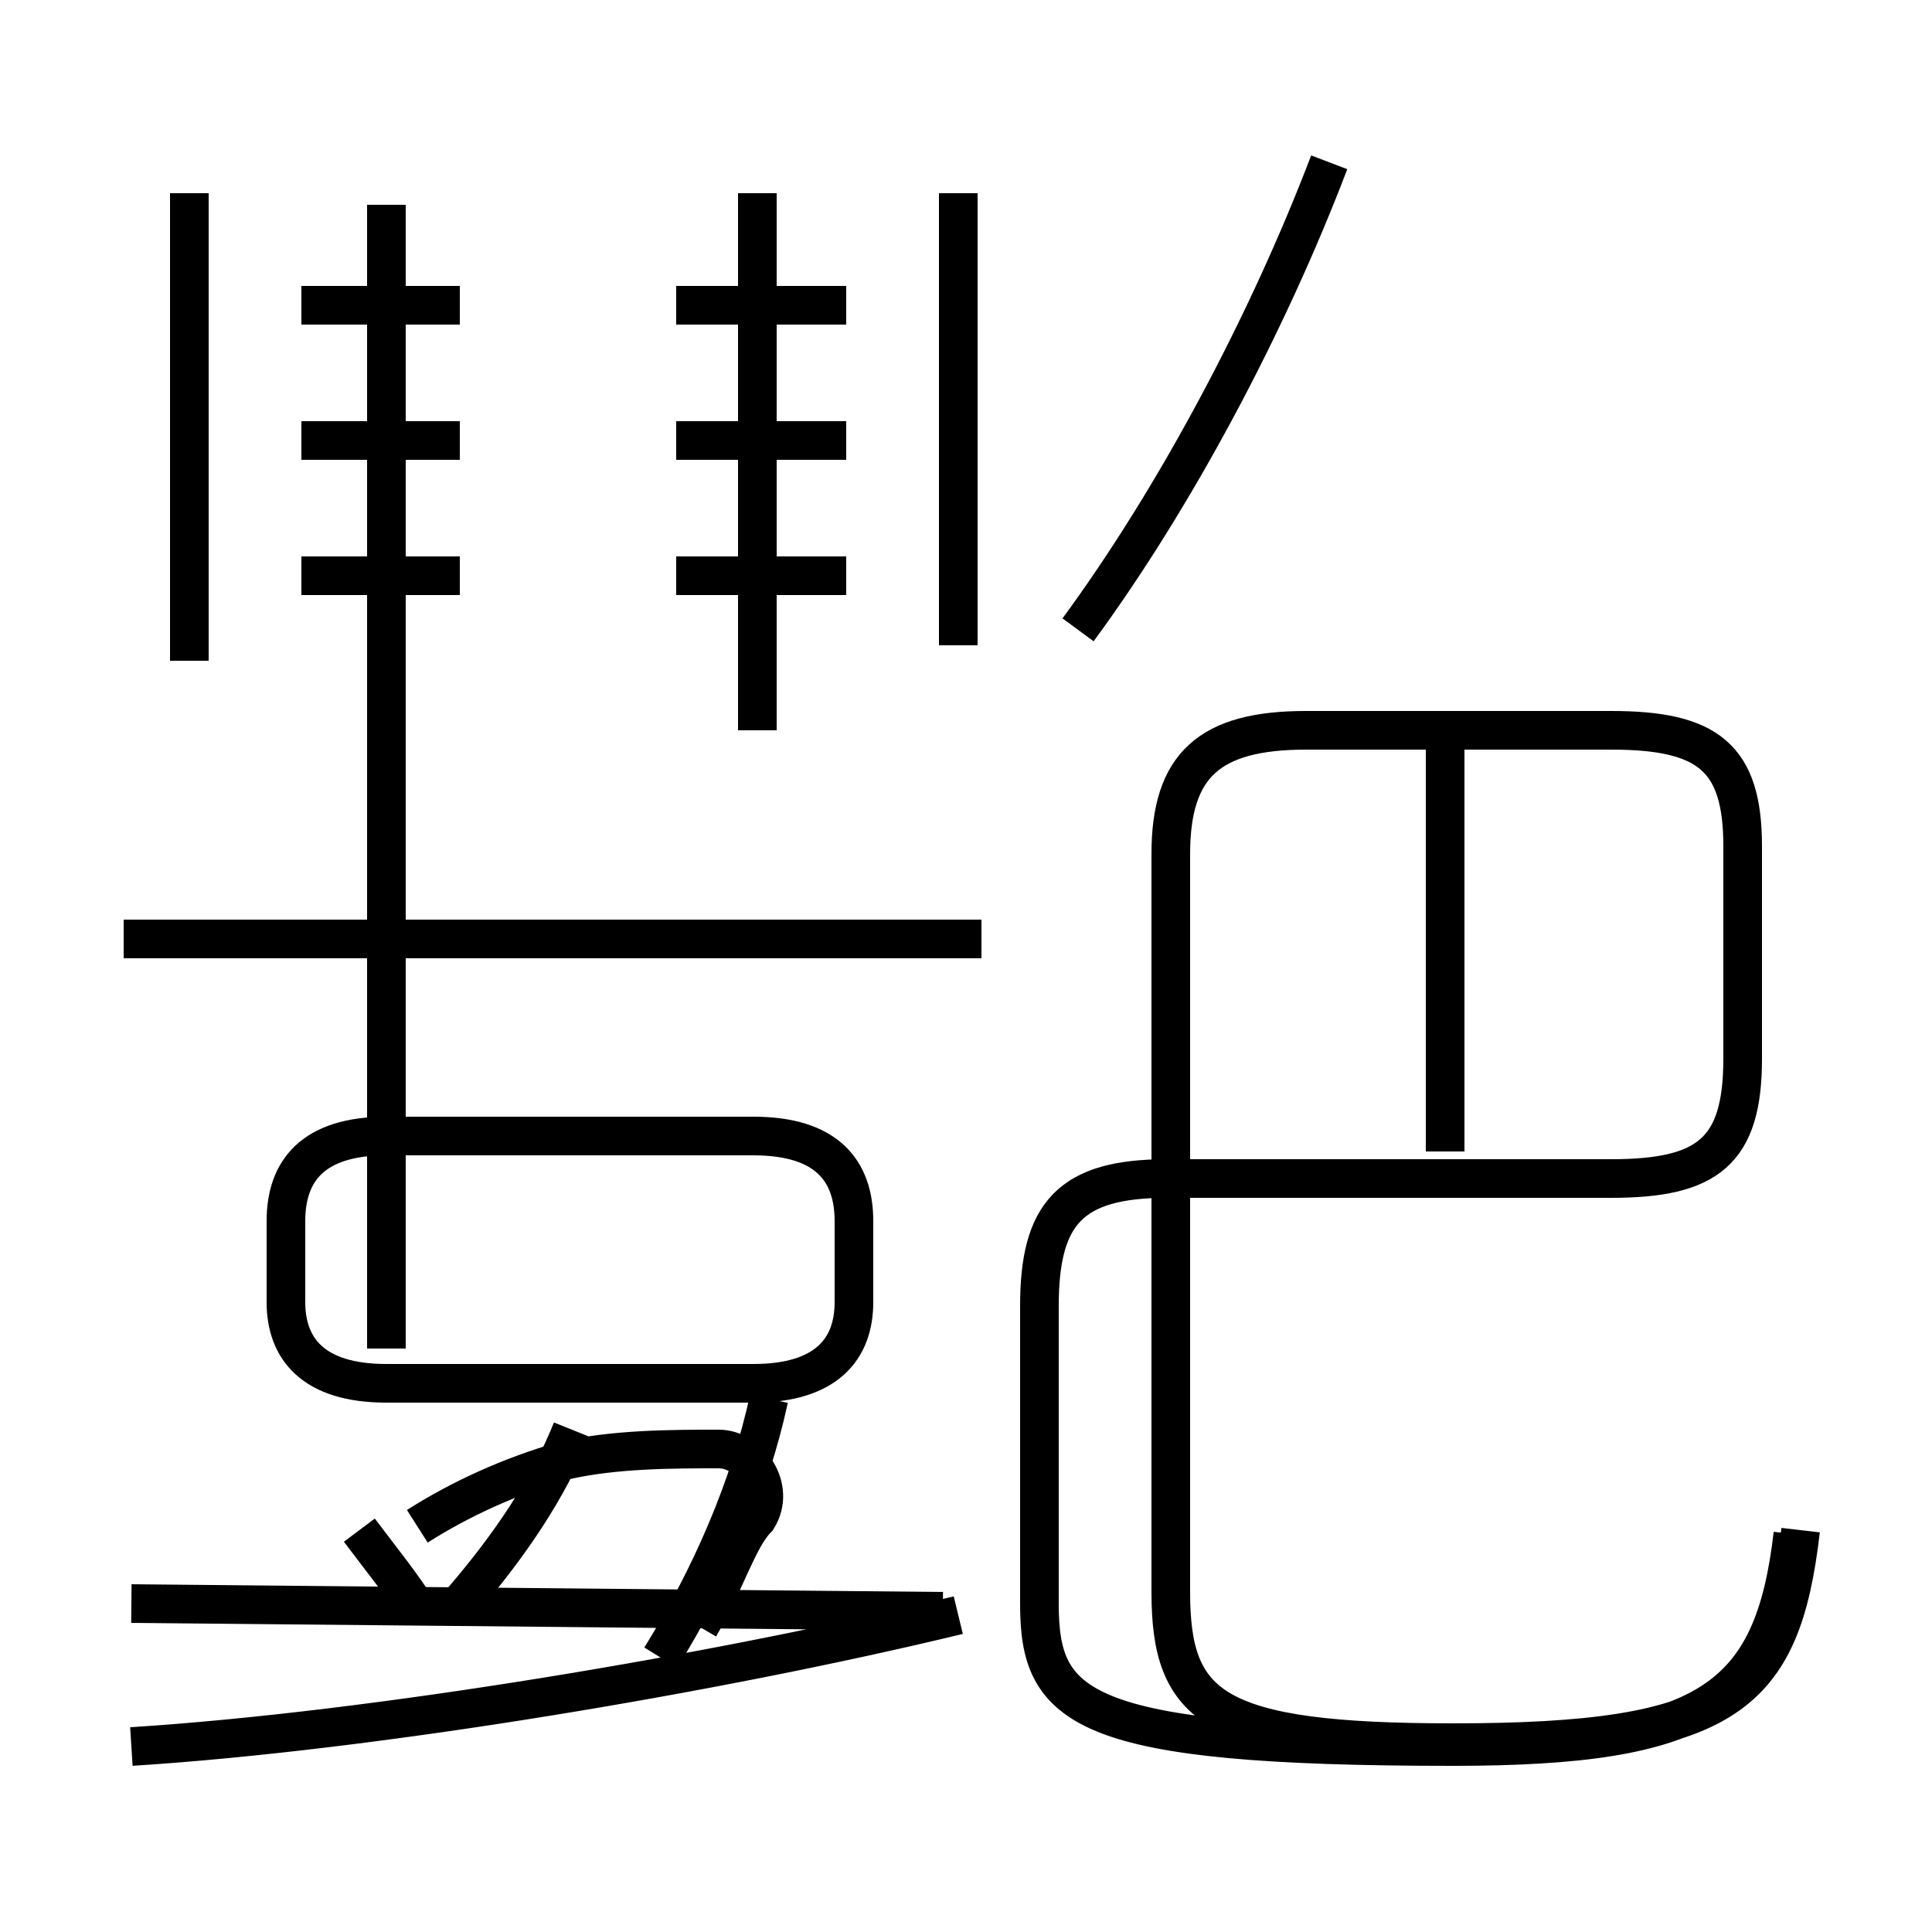 <?xml version='1.0' encoding='utf8'?>
<svg viewBox="0.0 -6.0 50.0 50.0" version="1.1" xmlns="http://www.w3.org/2000/svg">
<rect x="0.0" y="-6.0" width="50.0" height="50.0" fill="#808080" stroke="none"/>
<rect x="-1000" y="-1000" width="2000" height="2000" stroke="white" fill="white"/>
<g style="fill:white;stroke:#000000;  stroke-width:1">
<path d="M 46.6 -4.4 C 46.1 -0.1 44.7 1.1 37.6 1.1 C 31.4 1.1 30.3 0.2 30.3 -2.8 L 30.3 -21.9 C 30.3 -24.2 31.3 -25.1 33.8 -25.1 L 41.7 -25.1 C 44.2 -25.1 45.1 -24.4 45.1 -22.1 L 45.1 -16.6 C 45.1 -14.2 44.2 -13.5 41.7 -13.5 L 30.2 -13.5 C 27.7 -13.5 26.9 -12.6 26.9 -10.2 L 26.9 -2.5 C 26.9 0.2 27.9 1.2 37.6 1.2 C 44.2 1.2 45.9 0.0 46.4 -4.3 M 3.4 1.2 C 9.7 0.8 18.6 -0.7 24.8 -2.2 M 10.9 -2.2 C 10.4 -3.0 9.9 -3.6 9.3 -4.4 M 18.1 -1.9 C 18.8 -3.1 19.1 -4.2 19.6 -4.7 C 20.1 -5.5 19.4 -6.5 18.6 -6.5 C 17.4 -6.5 15.9 -6.5 14.6 -6.2 C 13.2 -5.8 11.9 -5.2 10.8 -4.5 M 10.0 -8.2 L 19.5 -8.2 C 21.4 -8.2 22.1 -9.1 22.1 -10.3 L 22.1 -12.4 C 22.1 -13.7 21.4 -14.6 19.5 -14.6 L 10.0 -14.6 C 8.1 -14.6 7.4 -13.7 7.4 -12.4 L 7.4 -10.3 C 7.4 -9.1 8.1 -8.2 10.0 -8.2 Z M 24.4 -2.3 L 3.4 -2.5 M 17.1 -1.1 C 18.4 -3.2 19.4 -5.5 19.9 -7.8 M 11.9 -2.5 C 13.2 -4.0 14.2 -5.5 14.8 -7.0 M 25.4 -19.7 L 3.2 -19.7 M 11.9 -29.1 L 7.8 -29.1 M 4.9 -26.9 L 4.9 -39.0 M 11.9 -32.6 L 7.8 -32.6 M 10.0 -9.1 L 10.0 -38.7 M 11.9 -36.1 L 7.8 -36.1 M 24.8 -27.3 L 24.8 -39.0 M 21.9 -29.1 L 17.5 -29.1 M 21.9 -32.6 L 17.5 -32.6 M 19.6 -39.0 L 19.6 -25.1 M 21.9 -36.1 L 17.5 -36.1 M 37.4 -14.2 L 37.4 -24.6 M 27.9 -27.7 C 30.4 -31.1 32.8 -35.6 34.4 -39.8" transform="translate(0.0, 38.0)" />
</g>
</svg>